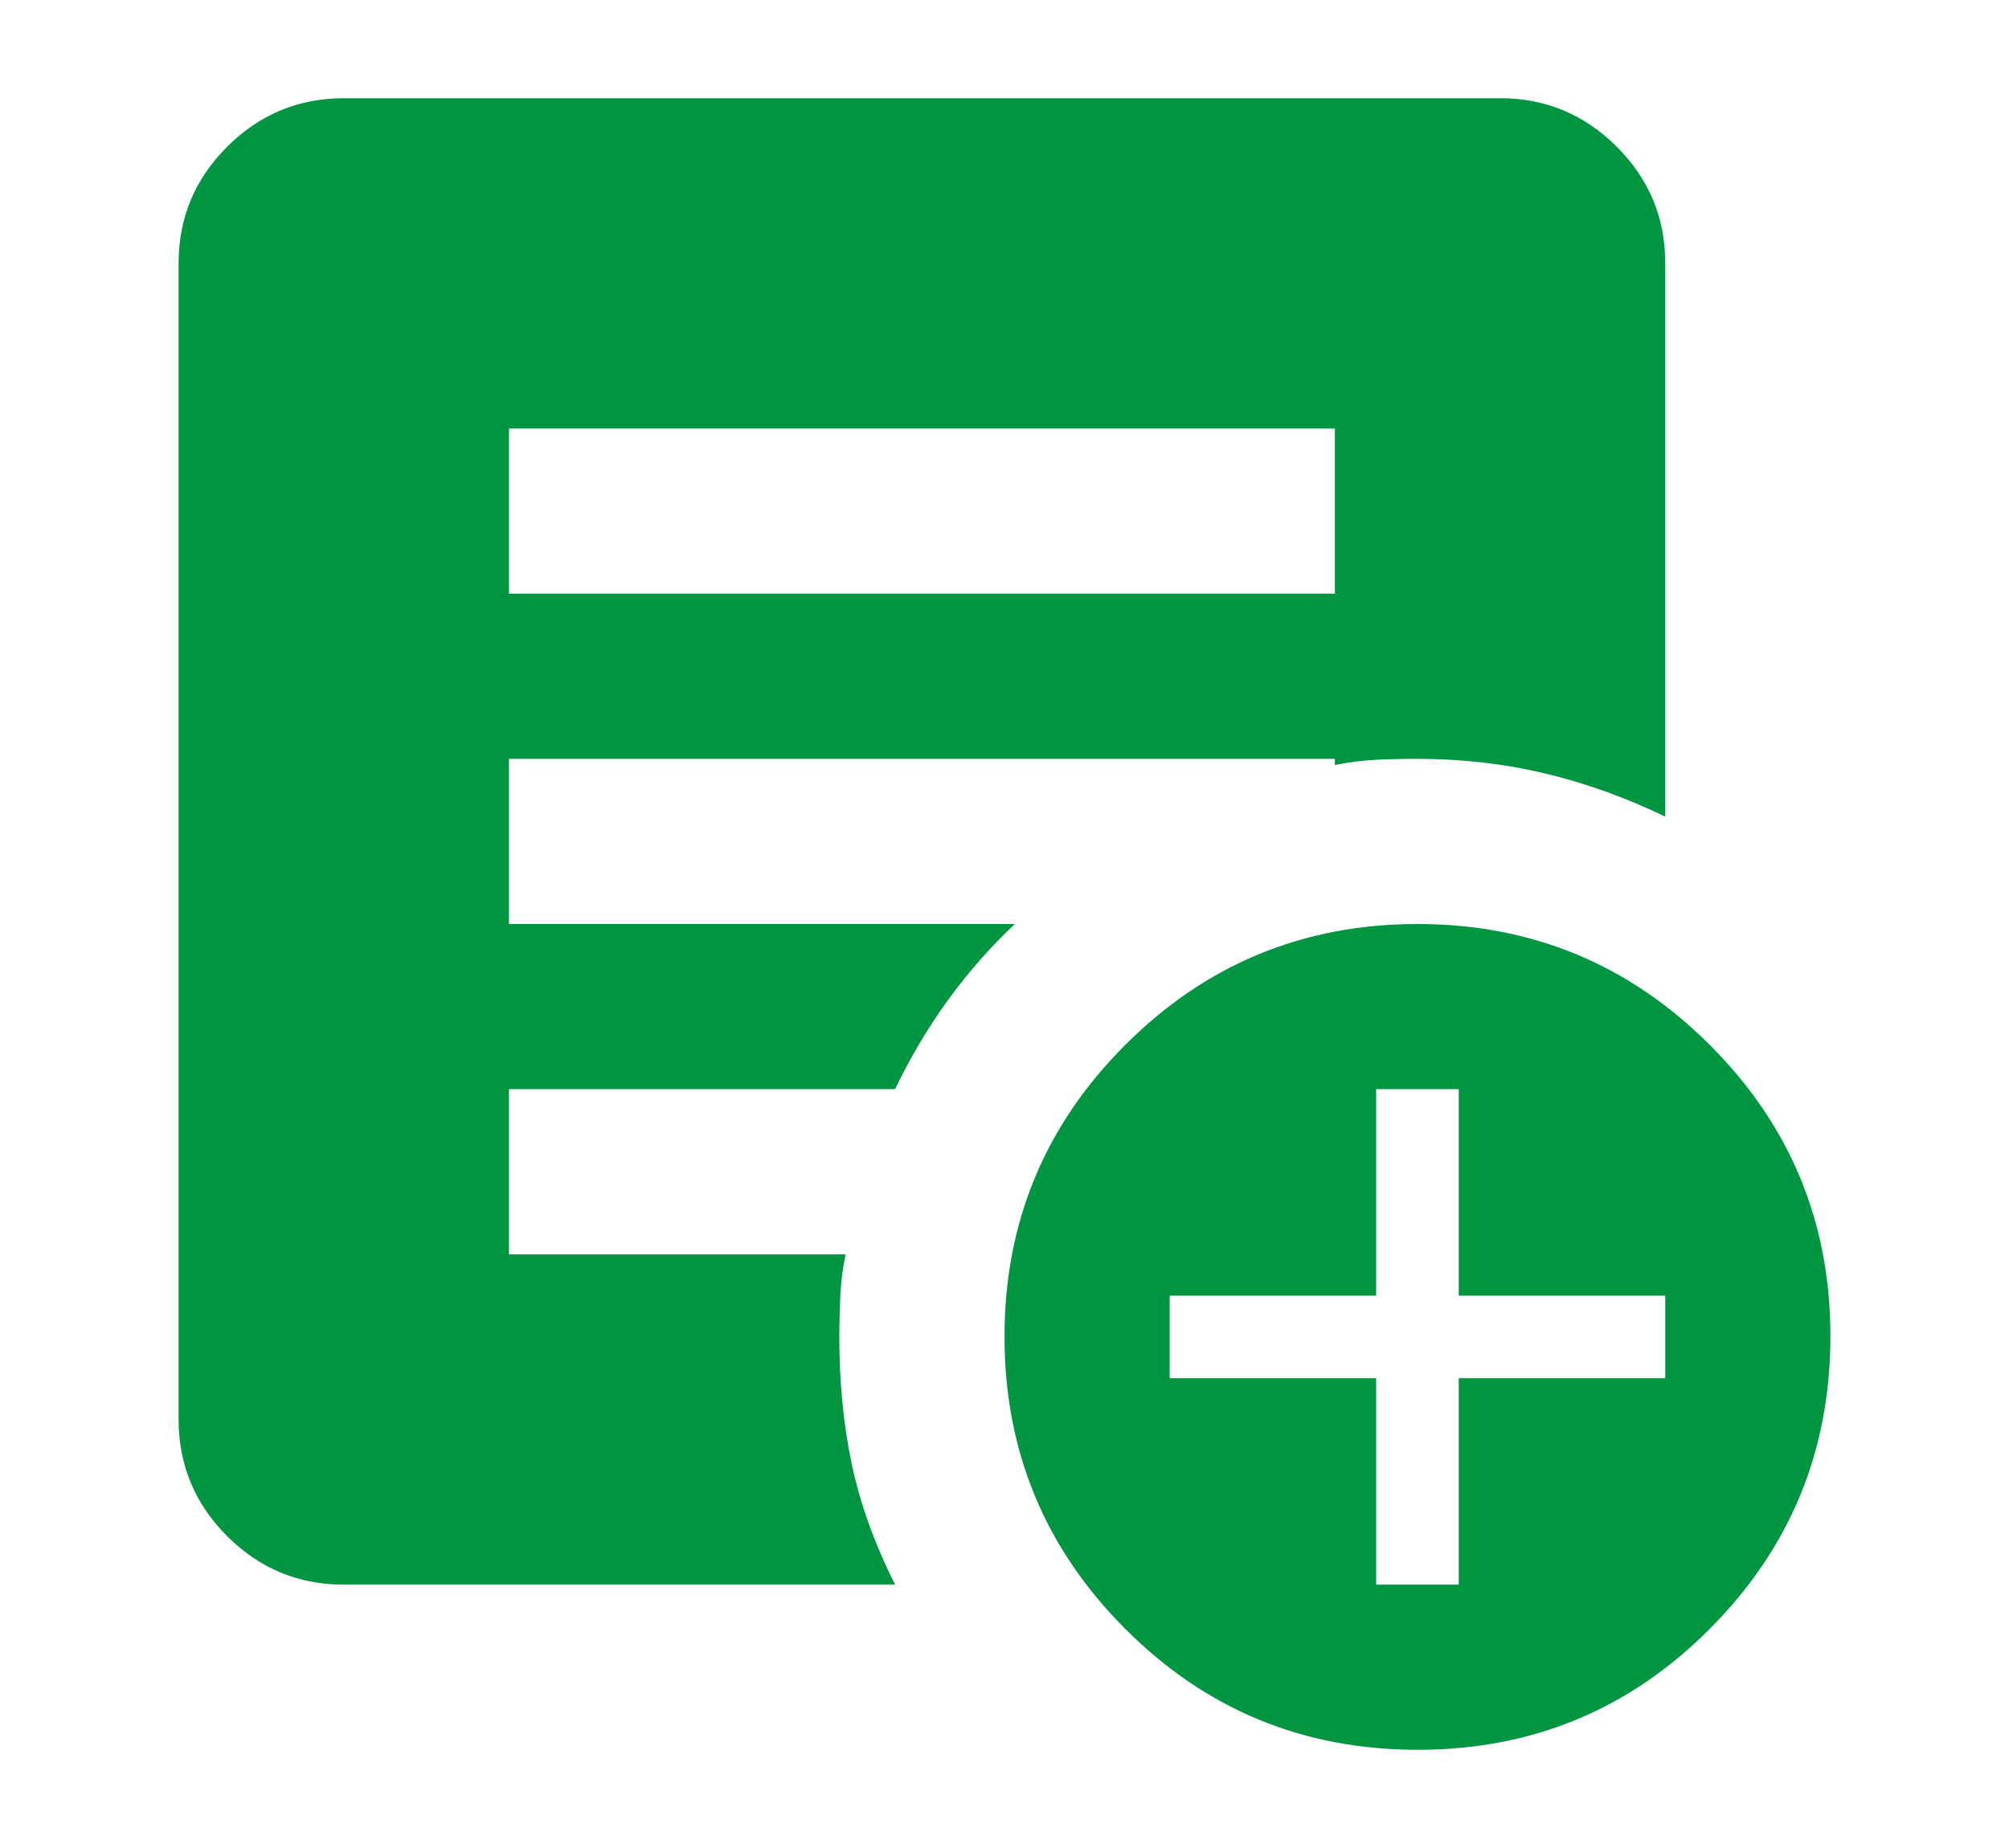 <svg width="75" height="69" viewBox="0 0 75 69" fill="none" xmlns="http://www.w3.org/2000/svg">
<path d="M51.375 59.166H54.458V51.458H62.167V48.375H54.458V40.666H51.375V48.375H43.667V51.458H51.375V59.166ZM52.917 65.333C48.651 65.333 45.016 63.83 42.011 60.822C39.006 57.815 37.502 54.18 37.5 49.916C37.498 45.653 39.002 42.018 42.011 39.011C45.02 36.004 48.656 34.5 52.917 34.5C57.178 34.5 60.814 36.004 63.826 39.011C66.837 42.018 68.34 45.653 68.333 49.916C68.327 54.18 66.824 57.816 63.822 60.825C60.821 63.835 57.186 65.337 52.917 65.333ZM19 22.166H49.833V16H19V22.166ZM33.415 59.166H12.833C11.138 59.166 9.686 58.563 8.48 57.357C7.273 56.15 6.669 54.698 6.667 53V9.833C6.667 8.137 7.271 6.686 8.48 5.479C9.688 4.273 11.14 3.669 12.833 3.667H56C57.696 3.667 59.148 4.271 60.357 5.479C61.566 6.688 62.169 8.139 62.167 9.833V30.491C60.676 29.772 59.173 29.233 57.656 28.873C56.139 28.513 54.559 28.333 52.917 28.333C52.352 28.333 51.824 28.346 51.335 28.37C50.846 28.395 50.345 28.46 49.833 28.564V28.333H19V34.5H37.886C36.961 35.373 36.126 36.324 35.382 37.352C34.638 38.38 33.982 39.485 33.415 40.666H19V46.833H31.565C31.462 47.347 31.398 47.849 31.373 48.338C31.349 48.827 31.335 49.353 31.333 49.916C31.333 51.612 31.488 53.193 31.796 54.659C32.104 56.124 32.644 57.627 33.415 59.166Z" fill="#009641"/>
</svg>
